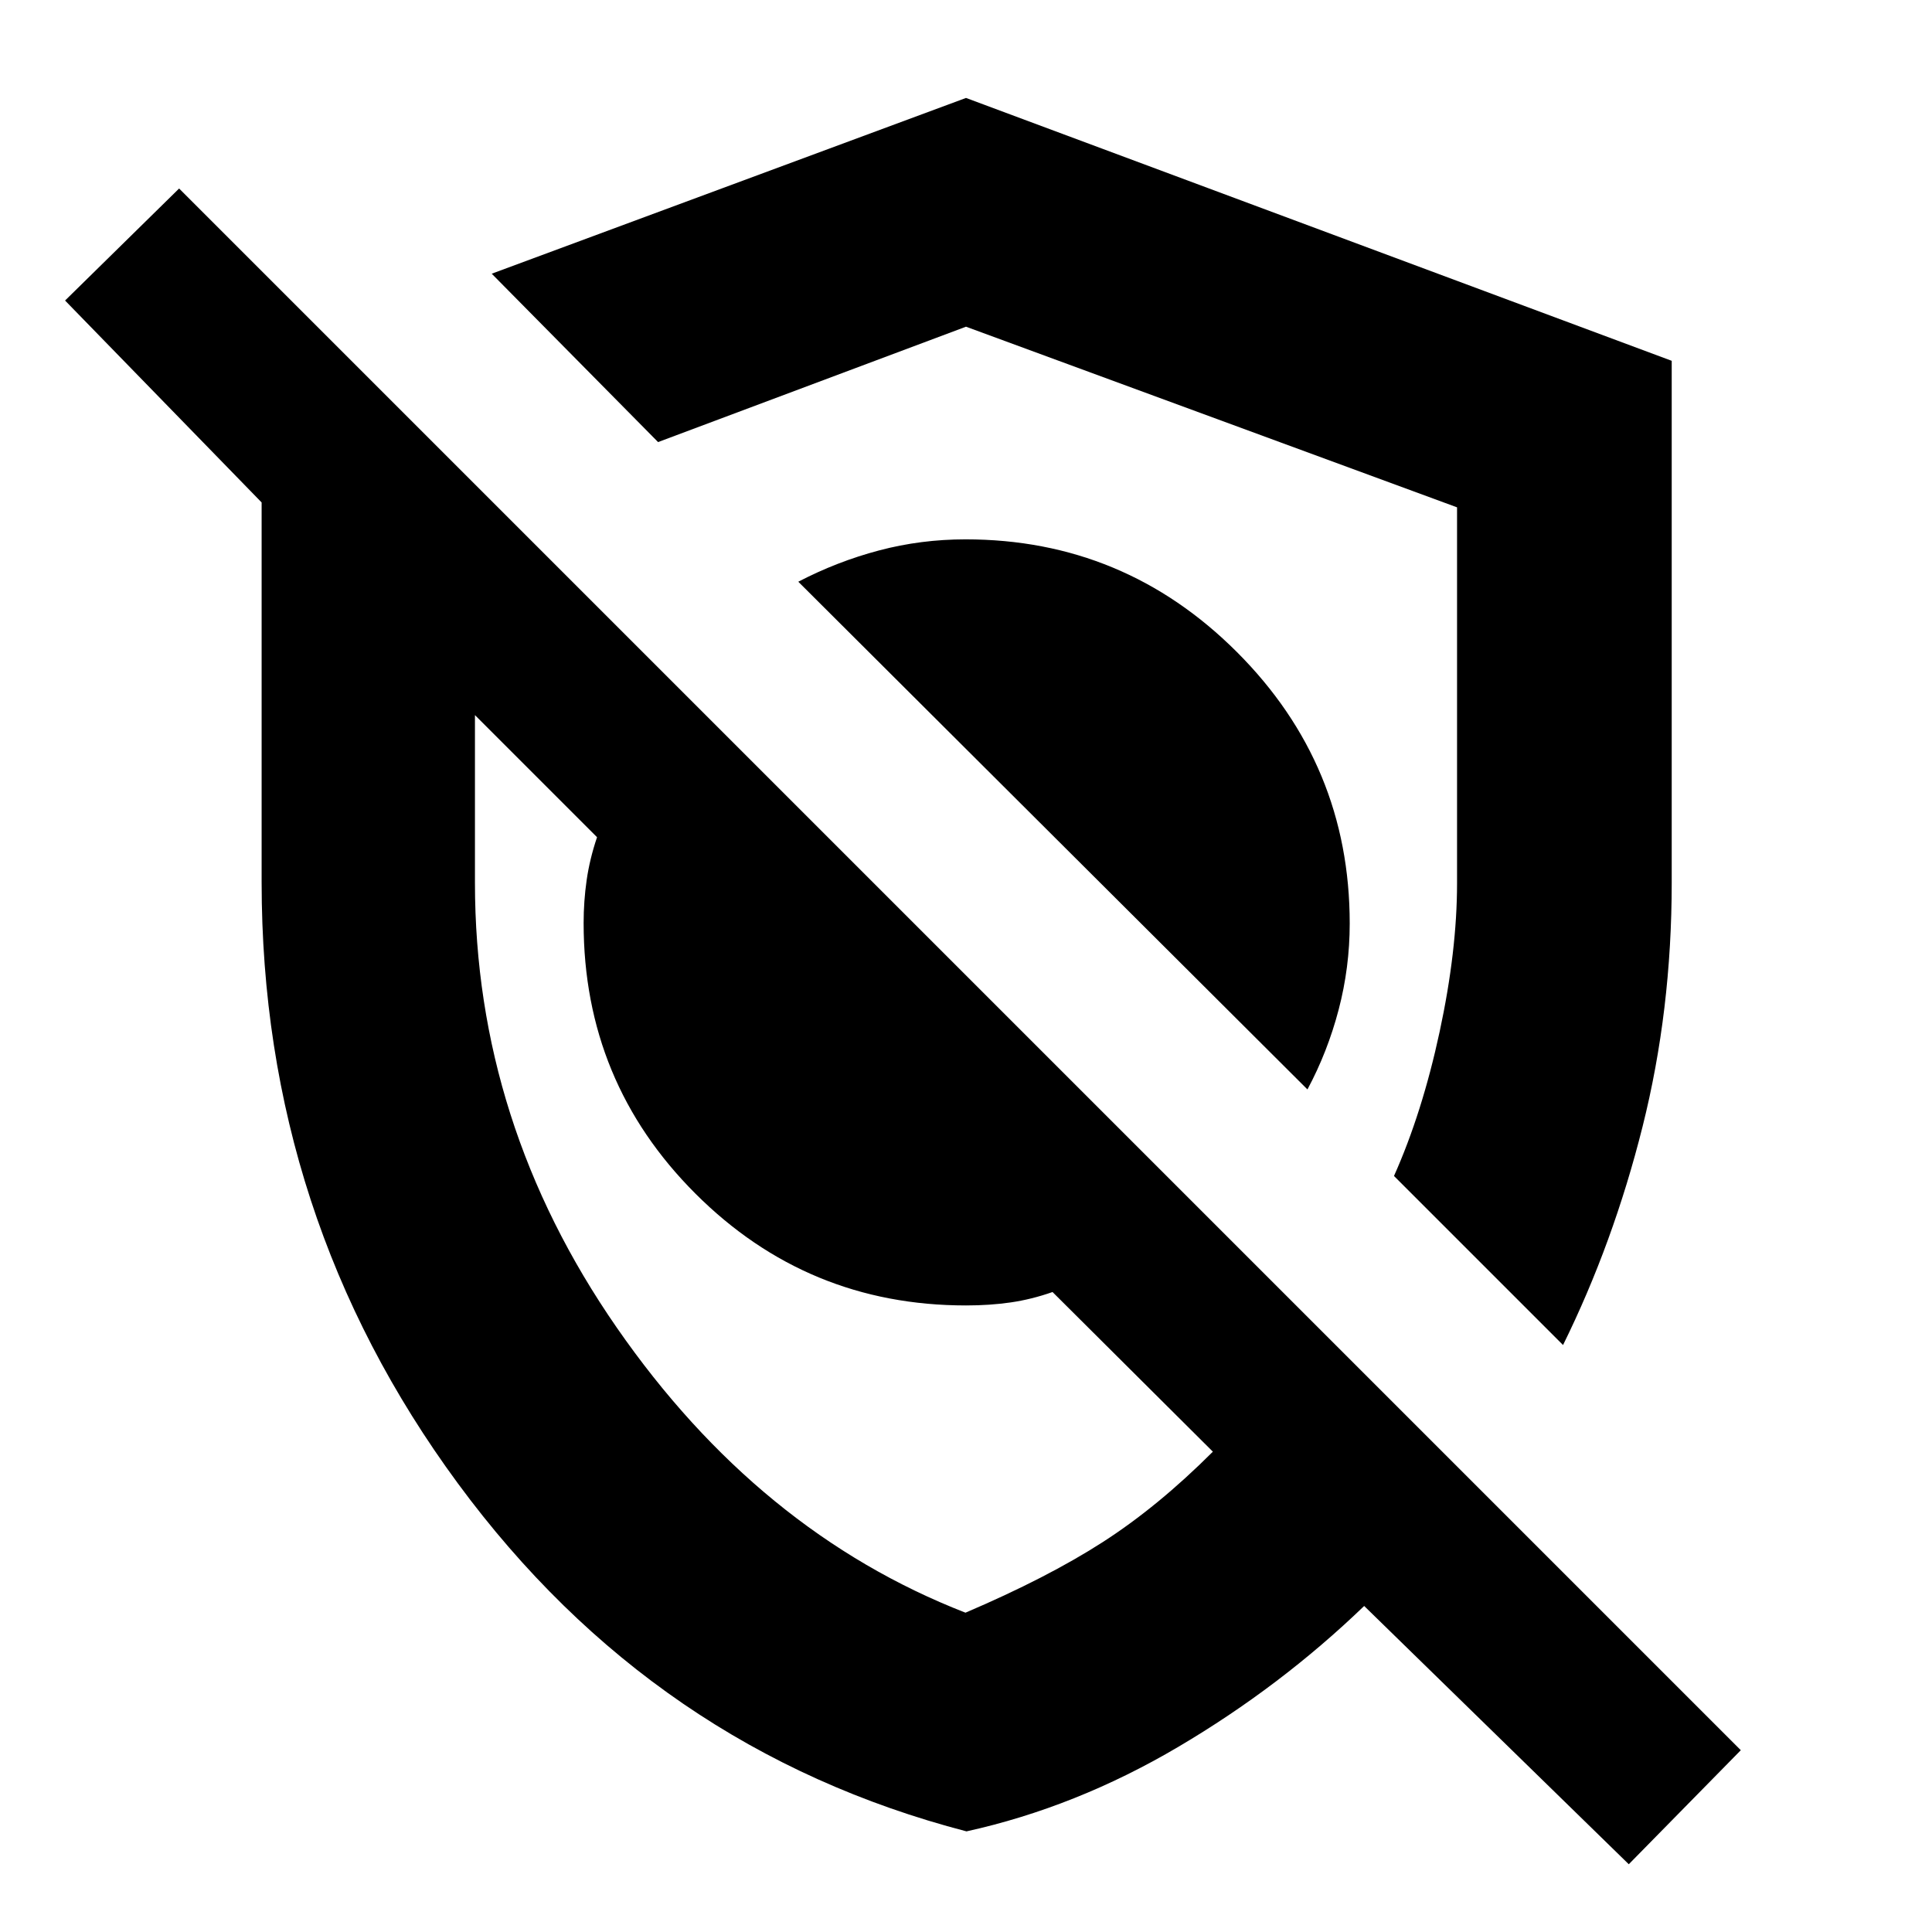 <svg xmlns="http://www.w3.org/2000/svg" height="40" viewBox="0 -960 960 960" width="40"><path d="M649.667-418.666q10-18.667 15.5-39.634 5.5-20.966 5.5-42.822 0-78.828-56.027-134.853Q558.613-692 479.783-692q-22.161 0-42.972 5.5t-40.145 15.553l253.001 252.281Zm126.999 126.999-83.999-83.999q14-31.333 22.667-71.606Q724-487.545 724-521.111v-186.796l-244-89.76-153.001 57.334-82.666-83.666L480-911.333l350.666 130.619v259.381q0 63.406-14.5 121.203-14.5 57.797-39.5 108.463Zm32.668 258L677.849-162.001q-41.516 40-92.349 70-50.833 30-105.25 42-155.169-40.384-252.709-172.873Q130-355.364 130-521.65v-188.684L32.334-810.667 89-866.333l776 776-55.666 56.666ZM420.667-422.001ZM513-556.333Zm-33.255 397.667q40.589-17.334 68.089-35.001 27.5-17.666 54.833-45L523.001-318q-10.445 3.667-20.787 5.167-10.342 1.5-22.214 1.5-78.83 0-134.415-55.528Q290-422.39 290-501.333q0-10.814 1.5-21.308t5.167-21.36L236-604.668v83.335q0 119.333 70.45 220.99 70.45 101.658 173.295 141.677Z"/></svg>